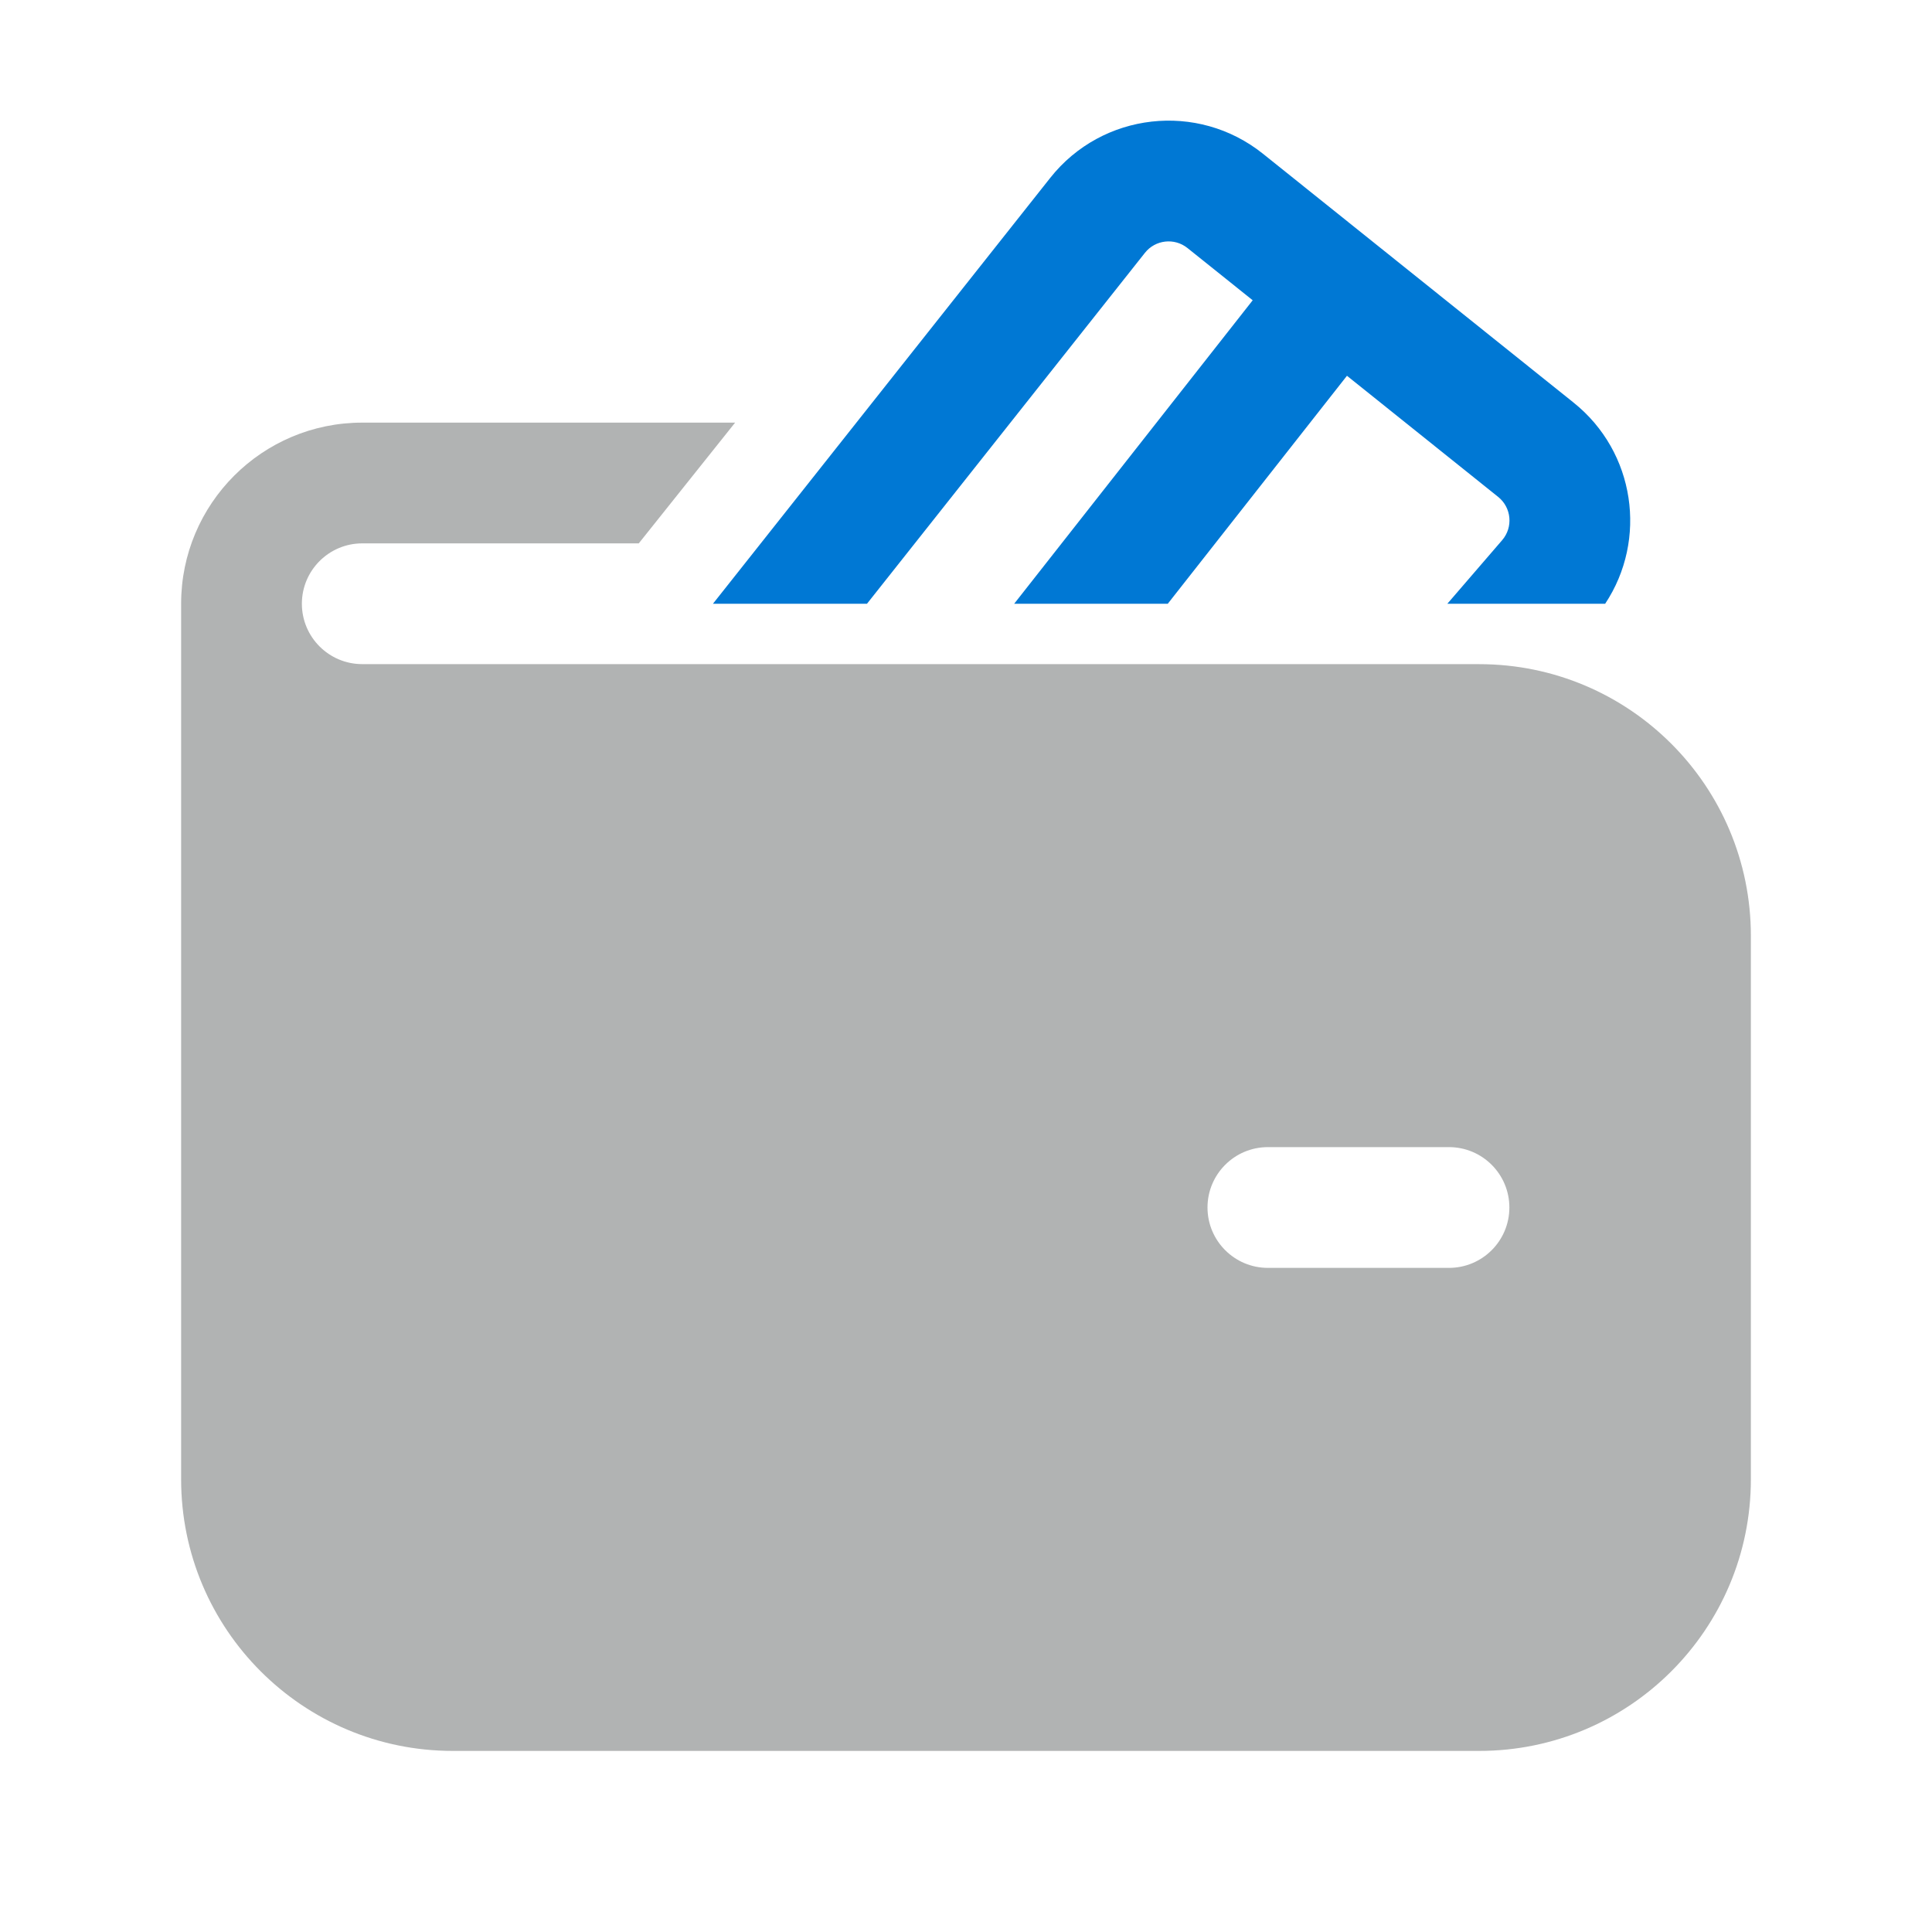 <svg width="48" height="48" viewBox="0 0 48 48" fill="none" xmlns="http://www.w3.org/2000/svg">
<path fill-rule="evenodd" clip-rule="evenodd" d="M4.5 15C4.5 12.515 6.515 10.5 9 10.5H18.264L15.87 13.5H9C8.172 13.5 7.5 14.172 7.5 15C7.5 15.828 8.172 16.5 9 16.5L36.75 16.501C40.478 16.501 43.5 19.523 43.5 23.251V36.751C43.5 40.479 40.478 43.501 36.75 43.501H11.25C7.522 43.501 4.5 40.479 4.5 36.751V15ZM36 28.5H31.5C30.672 28.5 30 29.172 30 30C30 30.828 30.672 31.5 31.5 31.5H36C36.828 31.5 37.5 30.828 37.5 30C37.5 29.172 36.828 28.5 36 28.5Z" fill="#B1B3B3"/>
<path d="M29.502 6.162C29.177 5.902 28.703 5.956 28.445 6.282L21.54 15H17.713L26.093 4.419C27.384 2.789 29.755 2.521 31.378 3.82L39.097 10.004C40.629 11.231 40.937 13.407 39.88 15H35.959L37.321 13.42C37.598 13.098 37.553 12.611 37.221 12.345L33.465 9.336L29.013 15H25.197L31.123 7.46L29.502 6.162Z" fill="#0078D4"/>
</svg>

